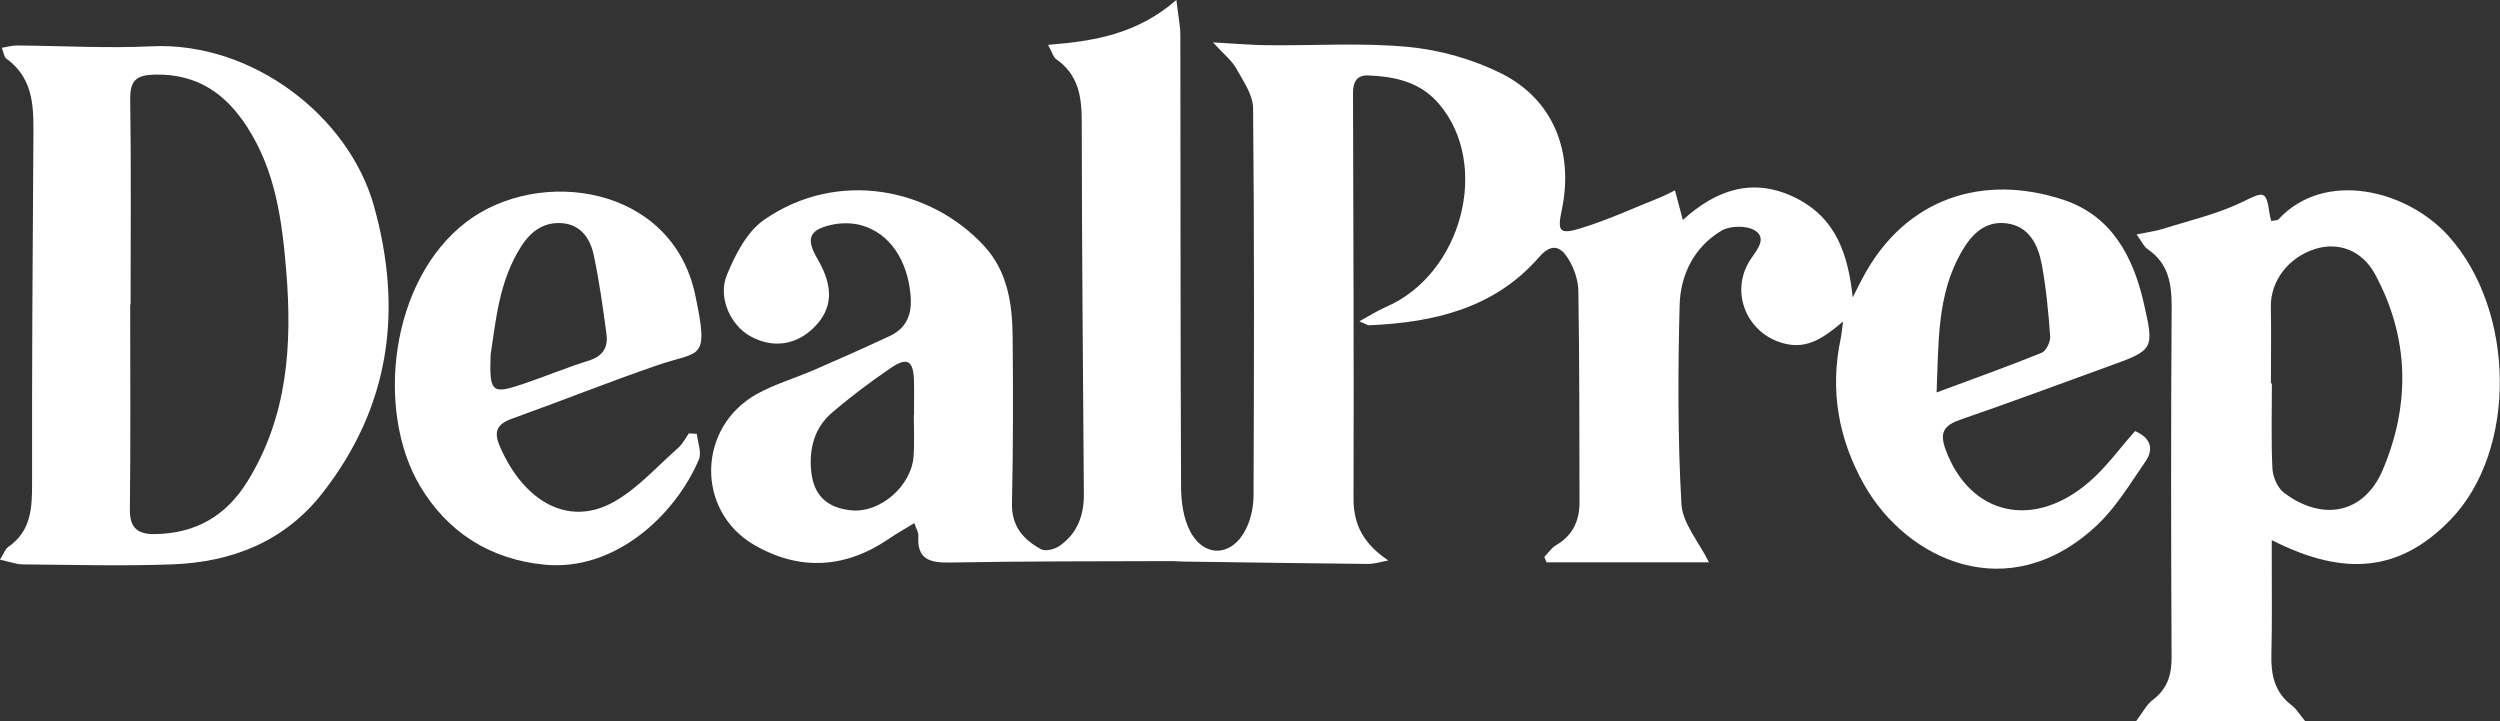 <?xml version="1.0" encoding="UTF-8"?><svg id="Layer_1" xmlns="http://www.w3.org/2000/svg" viewBox="0 0 388.08 111.94"><rect x="0" y="0" width="388.08" height="111.94" fill="#333333" stroke="none"/><defs><style>.cls-1{fill:#fff;}</style></defs><path class="cls-1" d="m162.74,6.96c7.26-.59,13.78-1.69,19.87-6.96.3,2.54.62,4.02.62,5.5.04,23.37,0,46.75.11,70.12.01,2.28.36,4.8,1.37,6.78,2.17,4.22,6.52,4.06,8.67-.21.79-1.56,1.2-3.48,1.21-5.24.08-20.05.13-40.1-.07-60.15-.02-2.1-1.55-4.26-2.65-6.23-.69-1.22-1.9-2.15-3.58-3.99,3.49.19,5.98.42,8.48.44,7.3.08,14.65-.42,21.88.27,4.89.47,9.96,1.9,14.36,4.09,8.1,4.03,11.33,12.18,9.43,21.2-.7,3.31-.4,3.86,2.82,2.89,4.24-1.28,8.3-3.17,12.43-4.81.67-.27,1.3-.62,2.32-1.11.4,1.52.74,2.79,1.22,4.6,5.26-4.79,10.98-6.65,17.46-3.46,6.35,3.13,8.21,8.85,8.91,15.48.51-1.01,1.01-2.02,1.54-3.02,6.62-12.5,18.77-16.23,31.15-12.14,7.46,2.46,10.82,8.75,12.48,15.98,1.67,7.3,1.59,7.33-5.46,9.88-7.65,2.77-15.28,5.62-22.98,8.27-2.59.89-3.3,2.01-2.29,4.71,3.76,10.11,13.59,12.46,22.27,4.96,2.63-2.26,4.7-5.17,7.12-7.89,2.24.96,3.07,2.62,1.6,4.74-2.36,3.41-4.55,7.09-7.53,9.89-13.76,12.89-29.56,5.3-36.11-6.29-3.98-7.04-5.36-14.61-3.67-22.63.15-.69.2-1.4.38-2.72-2.9,2.44-5.42,4.3-8.99,3.45-5.94-1.41-8.75-8.09-5.32-13.16,1-1.47,2.49-3.21.67-4.4-1.25-.82-3.88-.79-5.22,0-4.25,2.53-6.39,6.84-6.51,11.57-.26,10.28-.3,20.6.28,30.86.17,3.02,2.72,5.9,4.28,9.06h-25.21c-.12-.28-.23-.56-.35-.83.6-.62,1.1-1.41,1.82-1.83,2.61-1.51,3.65-3.81,3.64-6.7-.03-10.93,0-21.87-.18-32.8-.03-1.71-.7-3.6-1.62-5.05-1.16-1.82-2.53-2.4-4.49-.15-6.92,7.95-16.32,10.13-26.35,10.56-.27.01-.55-.21-1.54-.61,1.68-.92,2.88-1.69,4.16-2.24,11.82-5.12,16.23-22.11,8.22-31.5-2.93-3.44-6.79-4.24-10.95-4.43-1.81-.09-2.41,1.02-2.41,2.66.05,21.01.15,42.01.08,63.02-.01,4.25,1.71,7.13,5.4,9.61-1.06.19-2.13.55-3.19.54-9.55-.09-19.1-.24-28.64-.37-.64,0-1.29-.08-1.93-.07-11.37.05-22.74,0-34.11.22-3.2.06-5.34-.37-5.08-4.19.03-.47-.3-.97-.62-1.93-1.45.89-2.7,1.58-3.88,2.39-6.77,4.65-13.91,5.08-20.93,1.03-9.19-5.31-8.9-18.34.4-23.48,2.79-1.54,5.94-2.45,8.88-3.73,3.92-1.7,7.84-3.44,11.71-5.25,2.67-1.25,3.49-3.44,3.23-6.34-.47-5.39-3.19-9.6-7.64-10.85-1.47-.41-3.2-.4-4.7-.06-3.45.79-3.92,2.19-2.11,5.28,2.53,4.32,2.38,7.68-.47,10.57-2.8,2.84-6.48,3.37-9.99,1.41-2.99-1.66-5.05-5.94-3.61-9.47,1.29-3.15,3.11-6.72,5.77-8.57,11.41-7.92,25.92-4.98,34.24,4.13,3.52,3.86,4.3,8.82,4.35,13.82.09,8.68.09,17.37-.1,26.05-.08,3.56,1.77,5.64,4.52,7.13.68.37,2.1.01,2.84-.5,2.78-1.92,3.83-4.75,3.8-8.08-.14-19.29-.31-38.59-.33-57.88,0-3.86-.55-7.24-3.96-9.61-.45-.31-.61-1.03-1.26-2.21Zm137.89,53.96c5.98-2.22,11.19-4.08,16.31-6.16.7-.28,1.37-1.71,1.31-2.55-.27-3.73-.62-7.48-1.3-11.15-.57-3.04-1.95-5.94-5.46-6.39-3.42-.44-5.53,1.8-7.09,4.58-3.69,6.54-3.46,13.71-3.78,21.67Zm-158.79,3.47h.04c0-1.82.05-3.64-.01-5.46-.1-2.95-1.05-3.53-3.54-1.84-3.18,2.16-6.28,4.48-9.2,6.99-2.7,2.32-3.55,5.56-3.21,9.03.37,3.79,2.45,5.73,6.23,6.11,4.45.44,9.33-3.74,9.67-8.41.15-2.13.03-4.28.03-6.42Z"/><path class="cls-1" d="m0,86.88c.61-.97.81-1.65,1.27-1.97,3.6-2.49,3.72-6.09,3.71-9.99-.03-17.68.08-35.36.2-53.04.03-4.77.3-9.53-4.21-12.8-.34-.25-.39-.9-.69-1.66.93-.15,1.61-.36,2.3-.36,6.97.05,13.96.46,20.92.13,15.56-.75,30.61,10.75,34.54,24.76,4.55,16.24,2.51,31.16-7.98,44.59-5.89,7.54-14.06,10.73-23.35,11.07-7.7.28-15.43.07-23.14,0-1.07,0-2.14-.43-3.57-.73Zm20.27-39.6s-.04,0-.06,0c0,10.6.08,21.21-.05,31.81-.03,2.89,1.24,3.85,3.84,3.82,6.31-.08,11.06-2.77,14.4-8.16,6.26-10.1,6.97-21.22,6.04-32.59-.64-7.8-1.63-15.55-6.05-22.41-3.4-5.28-7.8-8.29-14.31-8.17-2.91.05-3.91.88-3.87,3.87.16,10.61.06,21.22.06,31.83Z"/><path class="cls-1" d="m352.65,83.84c0,1.42,0,2.64,0,3.86,0,4.61.06,9.22-.06,13.82-.08,3.15.45,5.93,3.16,7.97.71.53,1.18,1.37,2.09,2.46h-26.25c1.04-1.37,1.62-2.57,2.57-3.29,2.3-1.73,2.96-3.89,2.94-6.69-.09-18-.11-36,.01-54.01.03-3.75-.38-7.02-3.75-9.3-.56-.38-.87-1.13-1.7-2.27,1.7-.35,3-.51,4.23-.9,4.13-1.31,8.43-2.29,12.29-4.18,3.23-1.59,3.62-1.8,4.13,1.88.04.31.14.61.26,1.11.42-.09.93-.04,1.14-.27,7.13-7.7,19.86-4.6,26.34,2.57,10.48,11.58,10.73,33.33.37,44.05-7.73,7.99-16.29,9.04-27.8,3.18Zm-.13-24.33s.1,0,.15,0c0,4.4-.13,8.8.08,13.18.06,1.31.77,3.02,1.77,3.78,5.99,4.54,12.48,3.29,15.37-3.55,4.29-10.15,4.13-20.49-1.21-30.36-2.01-3.72-5.7-5.04-9.27-3.92-4.2,1.32-6.97,5-6.9,8.98.07,3.96.01,7.93.01,11.9Z"/><path class="cls-1" d="m108.17,67.34c.13,1.34.78,2.89.32,3.98-3.71,8.76-13.11,17.37-23.91,16.34-8.5-.81-15.11-5.04-19.38-12.22-6.95-11.7-4.67-31.95,7.2-40.99,11.29-8.61,31.91-5.73,35.52,11.33,2.19,10.35.8,8.63-5.8,10.89-7.6,2.61-15.07,5.61-22.64,8.32-2.39.86-2.88,2.03-1.87,4.35,3.75,8.58,10.6,12.38,17.43,8.7,3.84-2.07,6.9-5.59,10.25-8.53.68-.6,1.11-1.49,1.65-2.24l1.23.08Zm-32.01-12.29c-.21,5.87.18,6.19,4.96,4.58,3.45-1.16,6.82-2.57,10.3-3.66,2.16-.67,3-2.06,2.73-4.07-.55-4.13-1.12-8.26-1.99-12.33-.53-2.5-1.97-4.68-4.85-4.92-2.81-.24-4.83,1.17-6.37,3.54-3.51,5.44-3.96,11.67-4.78,16.86Z"/></svg>